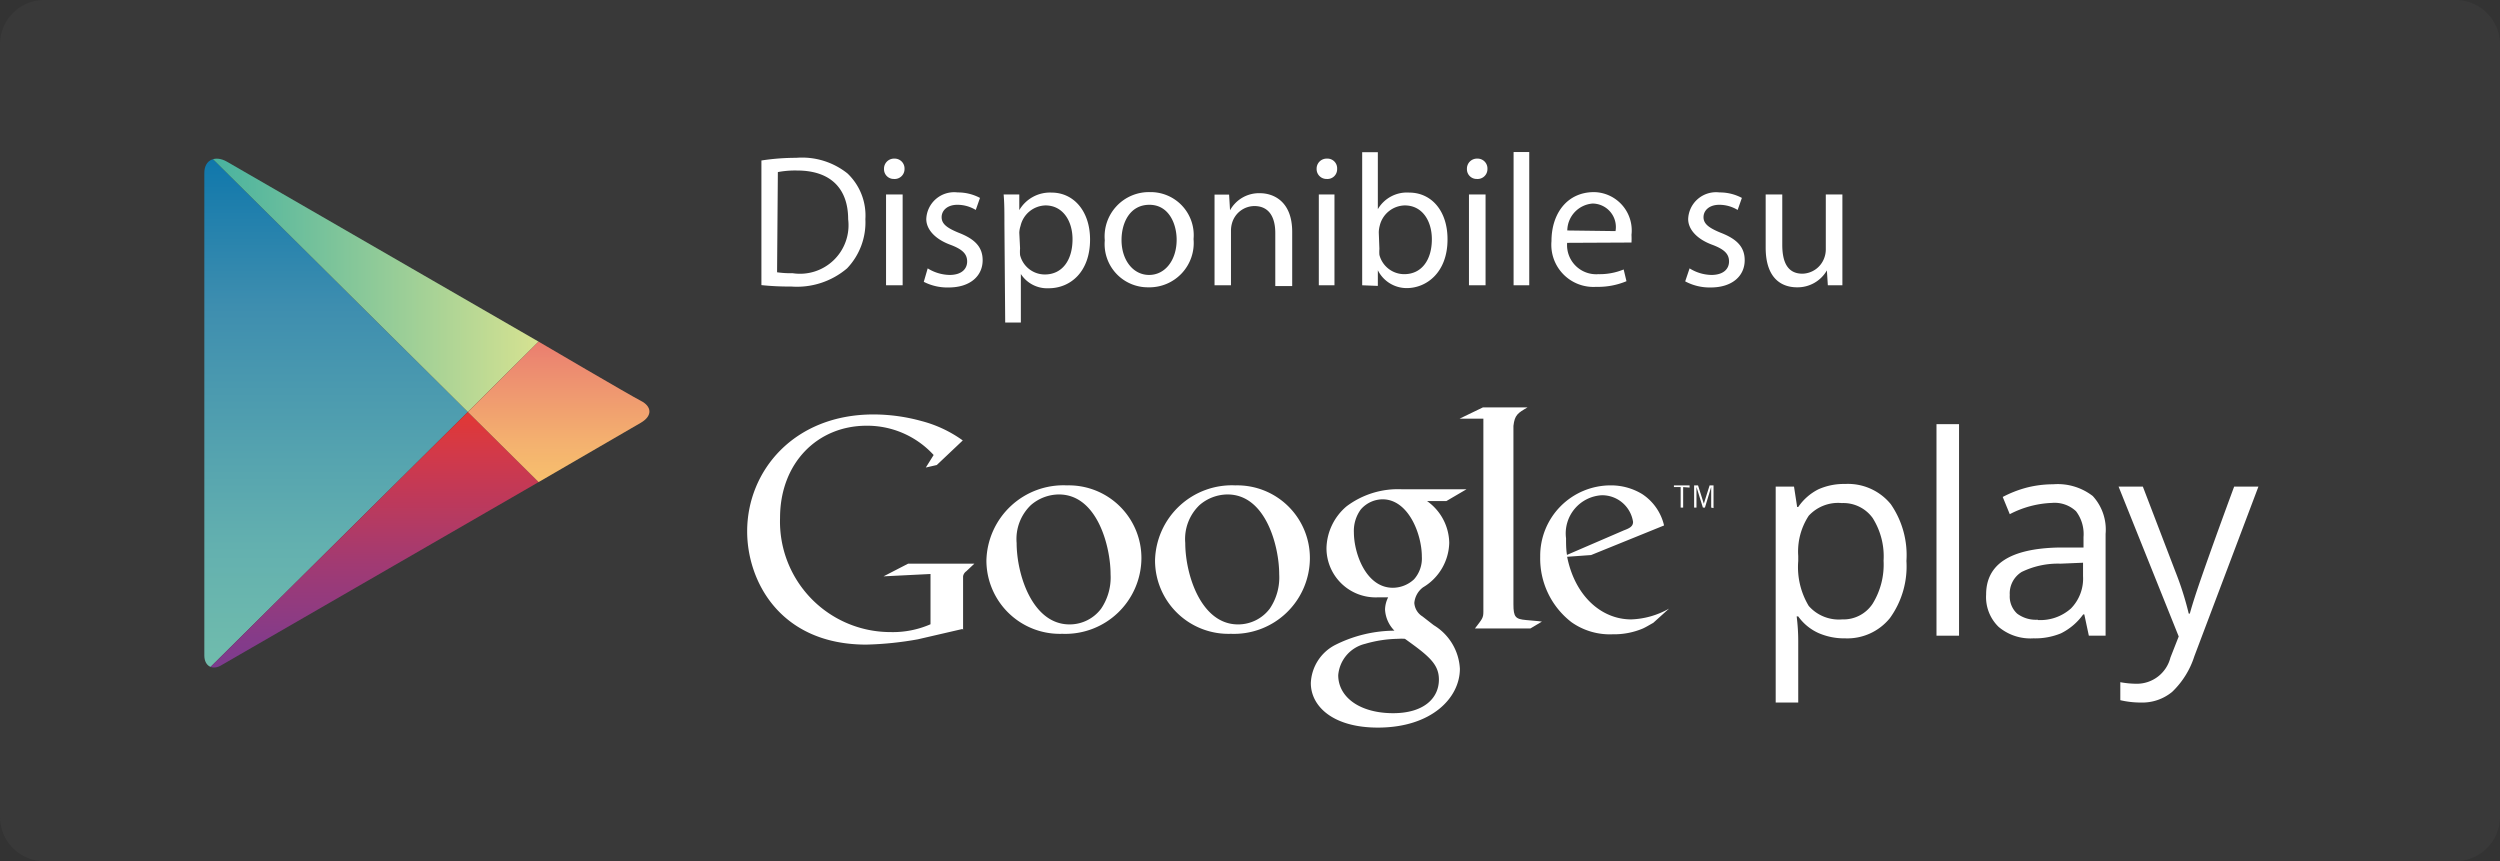<svg id="Capa_1" data-name="Capa 1" xmlns="http://www.w3.org/2000/svg" xmlns:xlink="http://www.w3.org/1999/xlink" viewBox="0 0 159.67 55"><rect x="0" y="0" width="159.67" height="55" fill="#333333" stroke="none"/><defs><clipPath id="clip-path"><path d="M34.4,21.82,27.61,17.9,14.5,10.33c-.72-.42-1.45-.16-1.45.72V41.87c0,.66.52,1,1.15.58l13.41-7.74,6.79-3.92L40.93,27c.77-.45.69-1.05,0-1.4S34.4,21.82,34.4,21.82Z" fill="none"/></clipPath><linearGradient id="Sfumatura_senza_nome" x1="21.47" y1="46.38" x2="21.47" y2="13.01" gradientTransform="matrix(1, 0, 0, -1, 0, 56)" gradientUnits="userSpaceOnUse"><stop offset="0" stop-color="#0d76ab"/><stop offset="0.3" stop-color="#3e8eaf"/><stop offset="0.77" stop-color="#64b1af"/><stop offset="1" stop-color="#71bdac"/></linearGradient><linearGradient id="Sfumatura_senza_nome_2" x1="13.05" y1="38.1" x2="34.4" y2="38.1" gradientTransform="matrix(1, 0, 0, -1, 0, 56)" gradientUnits="userSpaceOnUse"><stop offset="0" stop-color="#44b1a0"/><stop offset="1" stop-color="#d6e291"/></linearGradient><linearGradient id="Sfumatura_senza_nome_3" x1="23.73" y1="29.69" x2="23.73" y2="12.88" gradientTransform="matrix(1, 0, 0, -1, 0, 56)" gradientUnits="userSpaceOnUse"><stop offset="0" stop-color="#e23834"/><stop offset="0.16" stop-color="#d23949"/><stop offset="0.57" stop-color="#a23a72"/><stop offset="0.86" stop-color="#853b89"/><stop offset="1" stop-color="#7a3b8f"/></linearGradient><linearGradient id="Sfumatura_senza_nome_4" x1="36.02" y1="34.18" x2="36.02" y2="25.21" gradientTransform="matrix(1, 0, 0, -1, 0, 56)" gradientUnits="userSpaceOnUse"><stop offset="0" stop-color="#ea7d6f"/><stop offset="0.15" stop-color="#ec8970"/><stop offset="0.72" stop-color="#f4b16f"/><stop offset="1" stop-color="#f7c06d"/></linearGradient></defs><title>Google_stores</title><path d="M159.67,52.17A2.84,2.84,0,0,1,156.83,55H2.83A2.83,2.83,0,0,1,0,52.17V2.83A2.83,2.83,0,0,1,2.83,0h154a2.84,2.84,0,0,1,2.84,2.83V52.17Z" fill="#393939"/><path d="M117.84,40.77a4.1,4.1,0,0,1-1.7-.34,3.21,3.21,0,0,1-1.29-1.06h-.1a12.65,12.65,0,0,1,.1,1.58v3.92h-1.44V31.08h1.17l.2,1.3h.07a3.43,3.43,0,0,1,1.29-1.13,4,4,0,0,1,1.7-.34,3.53,3.53,0,0,1,2.92,1.29,5.72,5.72,0,0,1,1,3.63,5.64,5.64,0,0,1-1.05,3.64A3.5,3.5,0,0,1,117.84,40.77Zm-.21-8.64a2.55,2.55,0,0,0-2.11.81,4.16,4.16,0,0,0-.67,2.57v.32a4.81,4.81,0,0,0,.67,2.87,2.56,2.56,0,0,0,2.14.86,2.23,2.23,0,0,0,1.94-1,4.76,4.76,0,0,0,.7-2.75,4.58,4.58,0,0,0-.7-2.73A2.31,2.31,0,0,0,117.63,32.13Z" fill="#fff"/><path d="M125.12,40.6h-1.44V27.09h1.44Z" fill="#fff"/><path d="M133.41,40.6l-.29-1.36h-.07a3.85,3.85,0,0,1-1.42,1.21,4.33,4.33,0,0,1-1.76.32,3.15,3.15,0,0,1-2.22-.73,2.65,2.65,0,0,1-.8-2.07c0-1.93,1.53-2.93,4.6-3l1.62,0V34.3a2.41,2.41,0,0,0-.48-1.65,2,2,0,0,0-1.54-.53,6.31,6.31,0,0,0-2.69.72l-.45-1.1a7.26,7.26,0,0,1,1.54-.6,6.9,6.9,0,0,1,1.68-.21,3.66,3.66,0,0,1,2.53.75,3.17,3.17,0,0,1,.82,2.42v6.5Zm-3.26-1a2.94,2.94,0,0,0,2.12-.74,2.73,2.73,0,0,0,.77-2.06v-.86L131.6,36a5.28,5.28,0,0,0-2.48.53,1.61,1.61,0,0,0-.76,1.47,1.49,1.49,0,0,0,.47,1.19A2,2,0,0,0,130.15,39.58Z" fill="#fff"/><path d="M135.31,31.08h1.55l2.08,5.43a19.77,19.77,0,0,1,.85,2.68h.07c.08-.3.23-.8.47-1.52s1-2.91,2.36-6.59h1.55l-4.09,10.83a5.42,5.42,0,0,1-1.42,2.28,3,3,0,0,1-2,.68,5.79,5.79,0,0,1-1.31-.15V43.57a5.81,5.81,0,0,0,1.07.1A2.21,2.21,0,0,0,138.62,42l.53-1.35Z" fill="#fff"/><path d="M91.14,32a3.33,3.33,0,0,1,1.42,2.68,3.4,3.4,0,0,1-1.67,2.83,1.39,1.39,0,0,0-.56,1,1.1,1.1,0,0,0,.52.86l.72.56a3.46,3.46,0,0,1,1.67,2.78c0,1.87-1.82,3.76-5.24,3.76-2.88,0-4.28-1.37-4.28-2.84a2.87,2.87,0,0,1,1.54-2.43,8.5,8.5,0,0,1,3.8-.92,2.07,2.07,0,0,1-.6-1.35,1.79,1.79,0,0,1,.2-.78c-.22,0-.44,0-.64,0A3.14,3.14,0,0,1,84.72,35,3.6,3.6,0,0,1,86,32.34a5.46,5.46,0,0,1,3.56-1.09h4.1L92.38,32ZM89.73,40.8a3.17,3.17,0,0,0-.45,0,7.9,7.9,0,0,0-2.09.32,2.25,2.25,0,0,0-1.72,2c0,1.41,1.38,2.43,3.51,2.43,1.91,0,2.92-.92,2.92-2.15C91.9,42.41,91.24,41.88,89.73,40.8ZM90.31,37a2,2,0,0,0,.5-1.45c0-1.44-.86-3.66-2.51-3.66a1.86,1.86,0,0,0-1.39.65A2.31,2.31,0,0,0,86.47,34c0,1.33.77,3.54,2.49,3.54A2,2,0,0,0,90.31,37Z" fill="#fff"/><path d="M78.62,40.48a4.69,4.69,0,0,1-4.85-4.69A4.91,4.91,0,0,1,78.91,31a4.64,4.64,0,0,1,4.75,4.68A4.85,4.85,0,0,1,78.62,40.48Zm2.48-1.61a3.56,3.56,0,0,0,.6-2.2c0-1.75-.84-5.09-3.3-5.09a2.76,2.76,0,0,0-1.79.68,3,3,0,0,0-.91,2.42c0,2,1,5.2,3.37,5.2A2.53,2.53,0,0,0,81.1,38.87Z" fill="#fff"/><path d="M67.85,40.48A4.69,4.69,0,0,1,63,35.79,4.92,4.92,0,0,1,68.15,31a4.64,4.64,0,0,1,4.75,4.68A4.86,4.86,0,0,1,67.85,40.48Zm2.48-1.61a3.56,3.56,0,0,0,.6-2.2c0-1.75-.84-5.09-3.3-5.09a2.76,2.76,0,0,0-1.79.68,3,3,0,0,0-.91,2.42c0,2,1,5.2,3.38,5.2A2.51,2.51,0,0,0,70.33,38.87Z" fill="#fff"/><path d="M61.48,40.17l-2.85.66a21.24,21.24,0,0,1-3.3.34c-5.51,0-7.61-4.06-7.61-7.23,0-3.88,3-7.47,8.07-7.47a11.54,11.54,0,0,1,3.06.42,7.91,7.91,0,0,1,2.64,1.24L59.83,29.7l-.7.16.5-.8a5.75,5.75,0,0,0-4.28-1.87c-3.15,0-5.53,2.39-5.53,5.89a7.06,7.06,0,0,0,7.07,7.29,6,6,0,0,0,2.54-.5V36.66l-3,.15L58,36h4.23l-.52.49a.49.49,0,0,0-.2.32c0,.18,0,.76,0,1v2.44Z" fill="#fff"/><path d="M97.46,39.6c-.66-.06-.8-.18-.8-1V27.33s0-.09,0-.13c.08-.7.28-.82.9-1.18H94.71l-1.49.72h1.52V39.08c0,.39-.08.46-.54,1.06h3.54l.74-.44C98.14,39.65,97.8,39.64,97.46,39.6Z" fill="#fff"/><path d="M105.59,39.78c-.22.12-.44.26-.66.36a4.7,4.7,0,0,1-1.92.37,4.24,4.24,0,0,1-2.64-.77,5.13,5.13,0,0,1-2-4.19A4.5,4.5,0,0,1,102.89,31a3.82,3.82,0,0,1,2,.56,3.28,3.28,0,0,1,1.39,2l-4.66,1.89-1.53.11c.5,2.52,2.2,4,4.09,4a5.23,5.23,0,0,0,2.42-.69Zm-1.87-5.91c.38-.14.58-.26.58-.54a2,2,0,0,0-2-1.7,2.44,2.44,0,0,0-2.28,2.75c0,.34,0,.7.06,1.06Z" fill="#fff"/><path d="M107.5,31.11v1.31h-.16V31.11h-.43V31h1v.14Z" fill="#fff"/><path d="M109.29,32.42V31.1h0l-.4,1.32h-.13l-.41-1.32h0v1.32h-.15V31h.25l.37,1.17h0l.37-1.17h.25v1.45Z" fill="#fff"/><g id="PLAY"><g clip-path="url(#clip-path)"><polygon points="13.05 9.62 13.05 26.31 13.05 42.99 29.88 26.31 13.05 9.62" fill="url(#Sfumatura_senza_nome)"/></g><g clip-path="url(#clip-path)"><polygon points="34.4 21.82 27.61 17.9 13.05 9.49 13.05 9.62 29.88 26.31 34.4 21.82" fill="url(#Sfumatura_senza_nome_2)"/></g><g clip-path="url(#clip-path)"><polygon points="13.05 42.99 13.05 43.12 27.61 34.71 34.4 30.79 29.88 26.31 13.05 42.99" fill="url(#Sfumatura_senza_nome_3)"/></g><g clip-path="url(#clip-path)"><polygon points="34.4 21.82 29.88 26.31 34.4 30.79 42.17 26.31 34.4 21.82" fill="url(#Sfumatura_senza_nome_4)"/></g></g><path d="M48.63,10.25a14.44,14.44,0,0,1,2.22-.17,4.65,4.65,0,0,1,3.28,1A3.71,3.71,0,0,1,55.27,14a4.25,4.25,0,0,1-1.17,3.14,4.94,4.94,0,0,1-3.57,1.16,17,17,0,0,1-1.9-.09Zm1,7.14a6.25,6.25,0,0,0,1,.06A3.1,3.1,0,0,0,54.17,14c0-1.9-1.06-3.11-3.27-3.11a6,6,0,0,0-1.22.1Z" fill="#fff"/><path d="M57.77,10.79a.63.63,0,0,1-.68.64.62.62,0,0,1-.63-.64.64.64,0,0,1,.66-.66A.63.63,0,0,1,57.77,10.79Zm-1.18,7.43v-5.8h1.06v5.8Z" fill="#fff"/><path d="M59.25,17.14a2.73,2.73,0,0,0,1.4.42c.76,0,1.12-.38,1.12-.86s-.3-.78-1.08-1.07c-1-.37-1.53-1-1.53-1.64a1.78,1.78,0,0,1,2-1.7,3,3,0,0,1,1.43.35l-.27.77a2.25,2.25,0,0,0-1.18-.33c-.63,0-1,.36-1,.79s.34.69,1.1,1c1,.39,1.52.89,1.52,1.75,0,1-.79,1.74-2.17,1.74A3.3,3.3,0,0,1,59,18Z" fill="#fff"/><path d="M64.15,14.31c0-.74,0-1.34-.05-1.89h1l0,1h0a2.27,2.27,0,0,1,2.06-1.12c1.41,0,2.46,1.18,2.46,3,0,2.08-1.27,3.11-2.64,3.11a2,2,0,0,1-1.78-.91h0V20.6h-1Zm1,1.55a2.68,2.68,0,0,0,0,.43,1.63,1.63,0,0,0,1.58,1.24c1.12,0,1.77-.92,1.77-2.25,0-1.16-.61-2.16-1.73-2.16a1.68,1.68,0,0,0-1.59,1.31,1.56,1.56,0,0,0-.08.43Z" fill="#fff"/><path d="M76.23,15.27a2.83,2.83,0,0,1-2.89,3.08,2.76,2.76,0,0,1-2.78-3,2.83,2.83,0,0,1,2.88-3.08A2.75,2.75,0,0,1,76.23,15.27Zm-4.6.06c0,1.27.73,2.23,1.76,2.23s1.76-.95,1.76-2.25c0-1-.49-2.23-1.74-2.23S71.63,14.23,71.63,15.33Z" fill="#fff"/><path d="M77.57,14c0-.6,0-1.09,0-1.57h.93l.06,1h0a2.11,2.11,0,0,1,1.92-1.09c.8,0,2.05.47,2.05,2.47v3.46H81.45V14.88c0-.94-.35-1.72-1.34-1.72a1.5,1.5,0,0,0-1.42,1.08,1.75,1.75,0,0,0-.07.49v3.49H77.57Z" fill="#fff"/><path d="M85.4,10.79a.62.62,0,0,1-.67.64.63.63,0,0,1-.64-.64.64.64,0,0,1,.66-.66A.62.62,0,0,1,85.4,10.79Zm-1.17,7.43v-5.8h1v5.8Z" fill="#fff"/><path d="M87,18.22c0-.39,0-1,0-1.5v-7h1v3.64h0a2.15,2.15,0,0,1,2-1.06c1.44,0,2.46,1.19,2.45,3,0,2.07-1.31,3.1-2.61,3.1A2.06,2.06,0,0,1,88,17.26h0l0,1Zm1.1-2.32a2.33,2.33,0,0,0,0,.38,1.64,1.64,0,0,0,1.59,1.23c1.1,0,1.76-.9,1.76-2.23,0-1.16-.6-2.16-1.73-2.16a1.68,1.68,0,0,0-1.6,1.3,1.71,1.71,0,0,0-.06.43Z" fill="#fff"/><path d="M95,10.79a.63.63,0,0,1-.68.64.62.62,0,0,1-.63-.64.64.64,0,0,1,.66-.66A.63.63,0,0,1,95,10.79Zm-1.18,7.43v-5.8h1.06v5.8Z" fill="#fff"/><path d="M96.67,9.71h1v8.51h-1Z" fill="#fff"/><path d="M100.09,15.51a1.86,1.86,0,0,0,2,2,4,4,0,0,0,1.61-.3l.18.75a4.71,4.71,0,0,1-1.93.36,2.69,2.69,0,0,1-2.86-2.92c0-1.76,1-3.13,2.72-3.13A2.45,2.45,0,0,1,104.2,15a4.68,4.68,0,0,1,0,.49Zm3.09-.75A1.5,1.5,0,0,0,101.72,13a1.75,1.75,0,0,0-1.62,1.72Z" fill="#fff"/><path d="M107.91,17.14a2.72,2.72,0,0,0,1.39.42c.77,0,1.13-.38,1.13-.86s-.3-.78-1.08-1.07c-1-.37-1.53-1-1.53-1.64a1.78,1.78,0,0,1,2-1.7,3,3,0,0,1,1.43.35l-.27.77a2.25,2.25,0,0,0-1.18-.33c-.63,0-1,.36-1,.79s.35.69,1.11,1c1,.39,1.52.89,1.52,1.75,0,1-.79,1.74-2.17,1.74a3.3,3.3,0,0,1-1.63-.39Z" fill="#fff"/><path d="M117.67,16.64c0,.6,0,1.13,0,1.58h-.93l-.06-.95h0a2.16,2.16,0,0,1-1.91,1.08c-.92,0-2-.5-2-2.54V12.42h1.06v3.21c0,1.1.33,1.85,1.29,1.85a1.52,1.52,0,0,0,1.39-1,1.57,1.57,0,0,0,.1-.54V12.42h1.06Z" fill="#fff"/></svg>